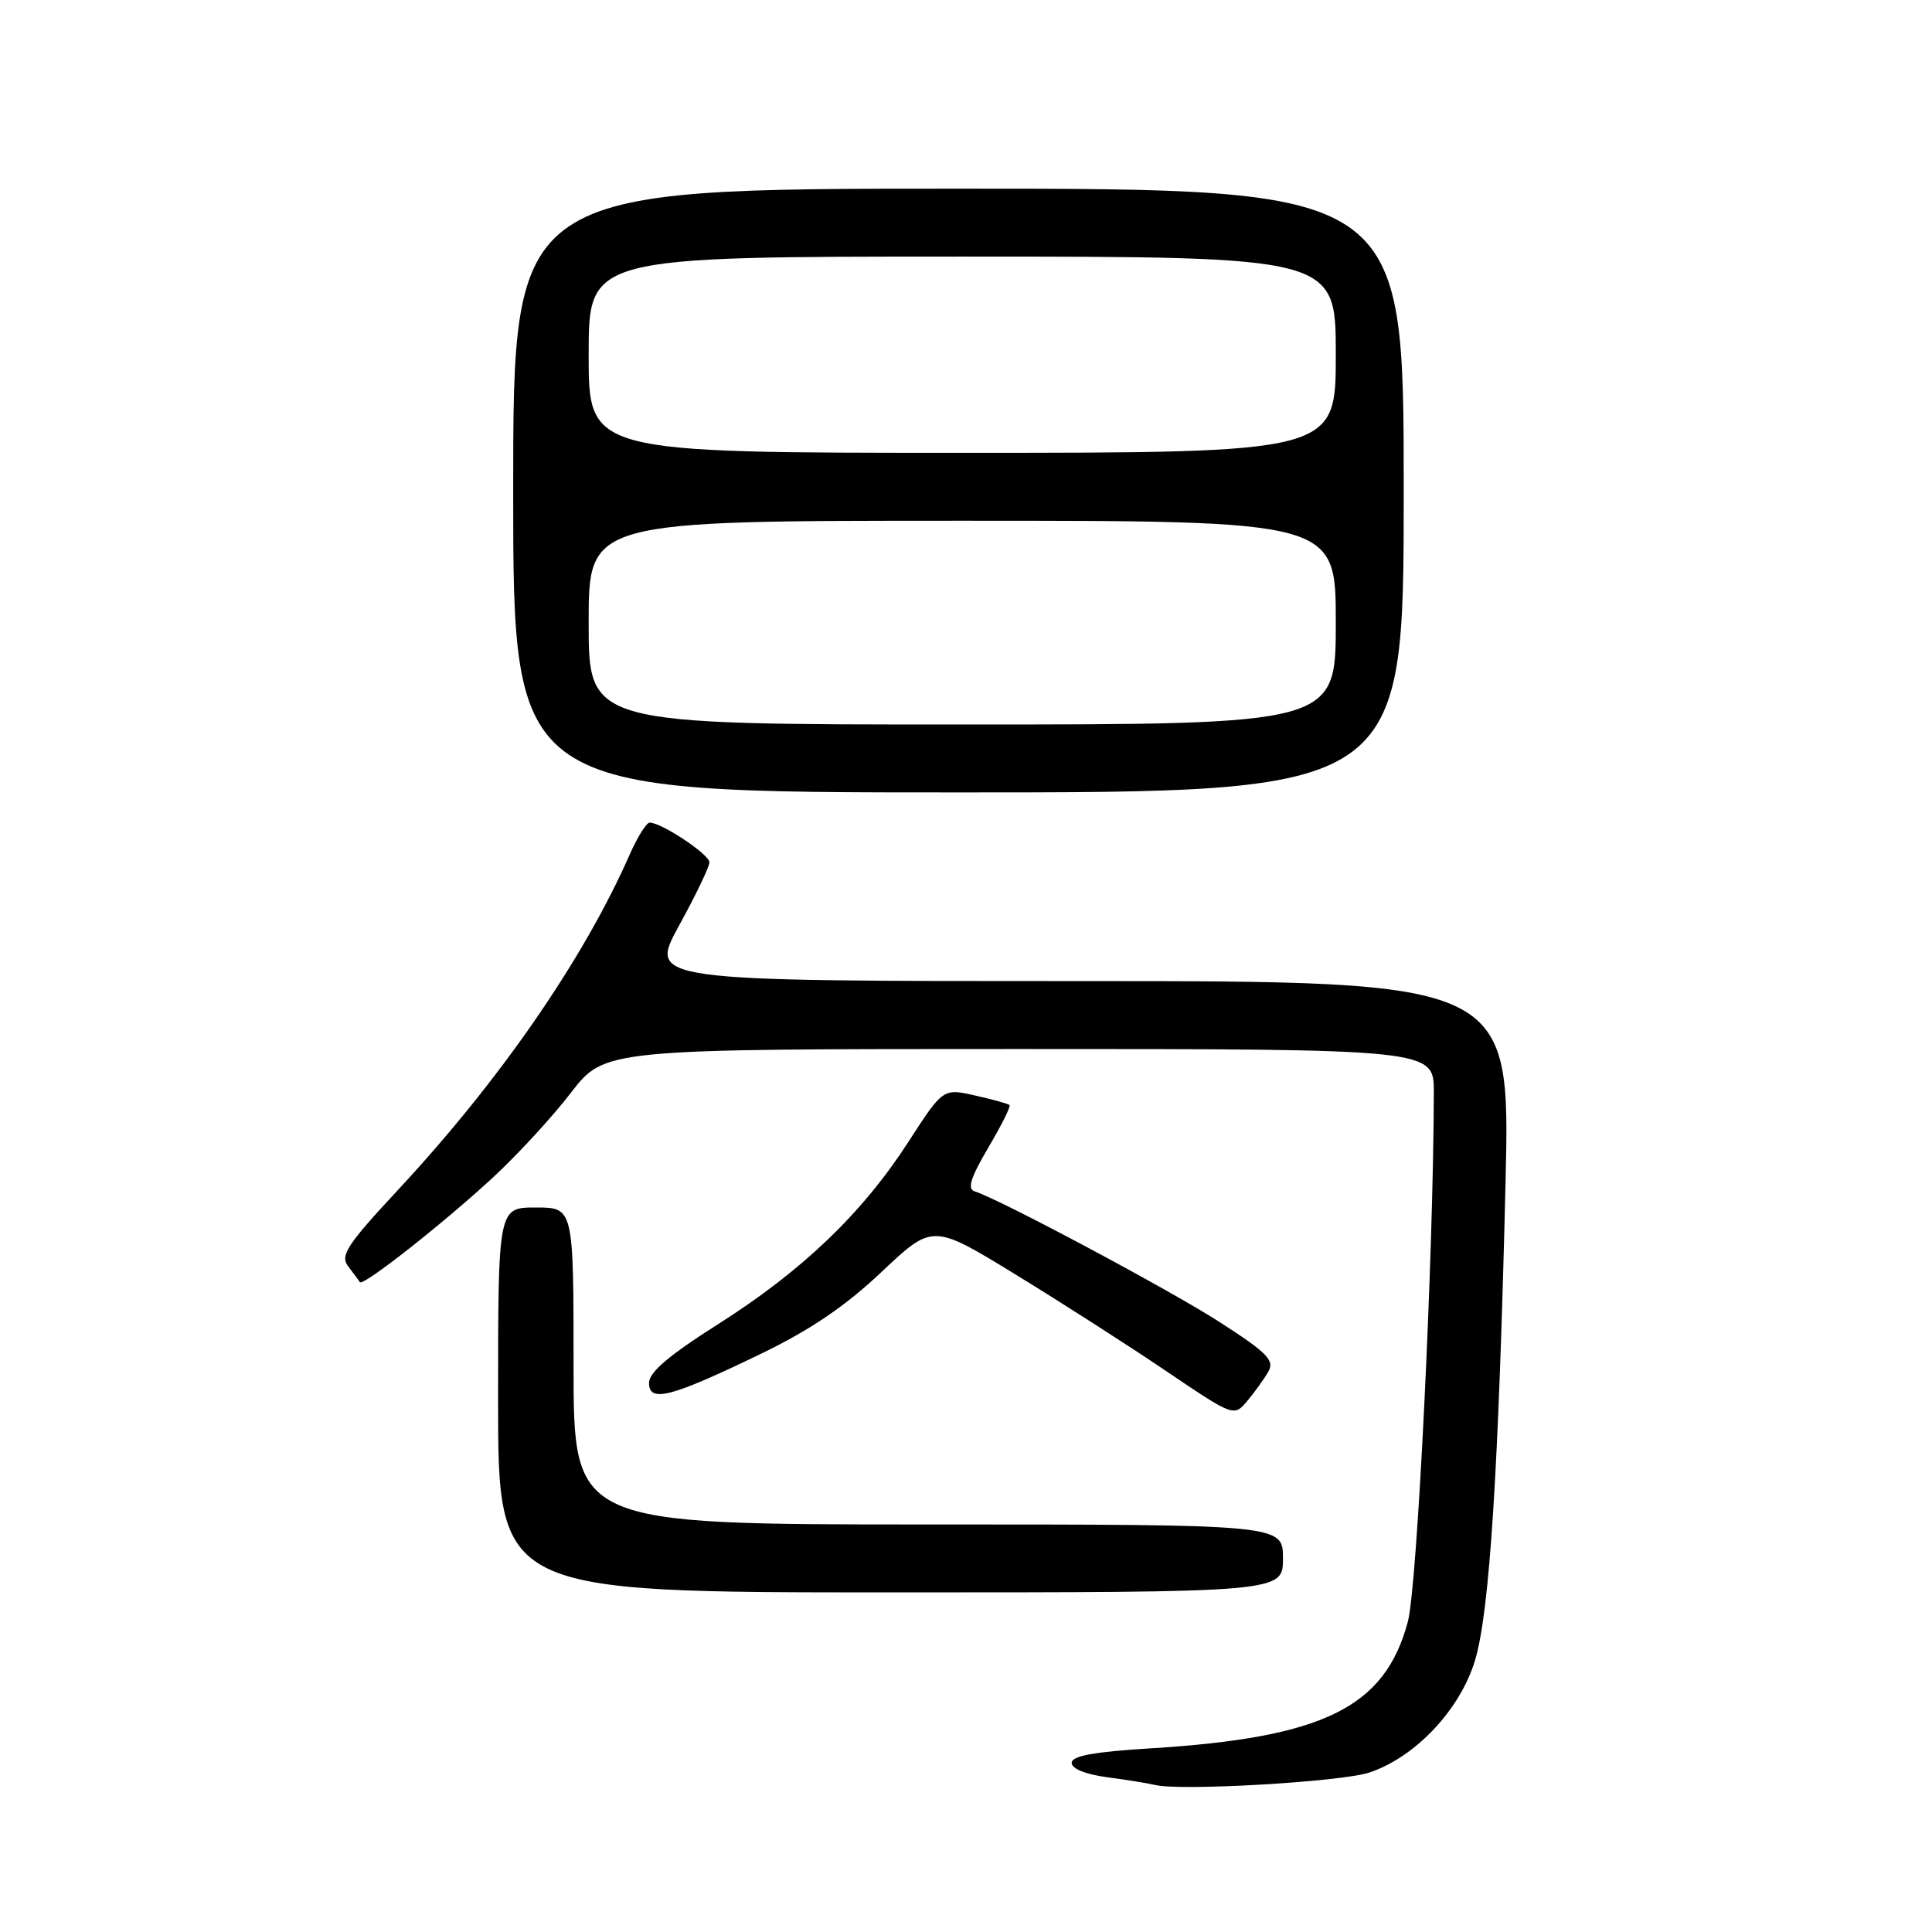 <?xml version="1.0" encoding="UTF-8" standalone="no"?>
<!DOCTYPE svg PUBLIC "-//W3C//DTD SVG 1.1//EN" "http://www.w3.org/Graphics/SVG/1.1/DTD/svg11.dtd" >
<svg xmlns="http://www.w3.org/2000/svg" xmlns:xlink="http://www.w3.org/1999/xlink" version="1.1" viewBox="0 0 256 256">
 <g >
 <path fill="currentColor"
d=" M 181.48 234.86 C 187.57 232.81 193.49 226.52 195.45 220.00 C 197.38 213.59 198.58 194.81 199.49 156.75 C 200.13 130.00 200.13 130.00 143.04 130.00 C 85.95 130.00 85.95 130.00 89.97 122.66 C 92.19 118.63 94.00 114.85 94.00 114.26 C 94.00 113.22 87.66 109.00 86.09 109.00 C 85.66 109.00 84.46 110.91 83.43 113.25 C 77.35 127.05 66.34 143.01 52.94 157.45 C 45.91 165.01 45.03 166.35 46.15 167.82 C 46.86 168.74 47.55 169.68 47.69 169.89 C 48.08 170.49 58.65 162.18 65.28 156.06 C 68.52 153.07 73.18 148.01 75.64 144.81 C 80.12 139.00 80.12 139.00 135.06 139.00 C 190.00 139.00 190.00 139.00 189.99 144.75 C 189.94 166.60 187.80 210.17 186.55 214.87 C 183.51 226.27 175.38 230.26 152.37 231.67 C 144.91 232.13 142.00 232.67 142.00 233.59 C 142.00 234.37 143.87 235.12 146.75 235.50 C 149.36 235.85 152.18 236.30 153.00 236.51 C 156.33 237.35 177.76 236.11 181.48 234.86 Z  M 170.00 206.50 C 170.00 202.00 170.00 202.00 123.00 202.00 C 76.00 202.00 76.00 202.00 76.00 181.00 C 76.00 160.00 76.00 160.00 71.00 160.00 C 66.00 160.00 66.00 160.00 66.00 185.50 C 66.00 211.00 66.00 211.00 118.00 211.00 C 170.00 211.00 170.00 211.00 170.00 206.50 Z  M 168.06 181.75 C 168.91 180.27 167.96 179.28 161.78 175.29 C 155.25 171.06 132.57 158.95 129.15 157.86 C 128.14 157.54 128.60 156.07 130.94 152.09 C 132.67 149.16 133.95 146.61 133.77 146.43 C 133.59 146.26 131.54 145.68 129.20 145.16 C 124.96 144.20 124.96 144.20 120.35 151.33 C 114.24 160.79 106.28 168.40 95.15 175.46 C 88.65 179.58 86.00 181.83 86.00 183.24 C 86.00 185.91 88.85 185.17 100.76 179.42 C 107.36 176.23 111.97 173.11 116.80 168.55 C 123.58 162.15 123.58 162.15 134.54 168.86 C 140.57 172.55 149.55 178.31 154.50 181.66 C 163.50 187.74 163.50 187.74 165.28 185.62 C 166.26 184.46 167.51 182.71 168.06 181.75 Z  M 186.00 65.00 C 186.00 25.00 186.00 25.00 127.00 25.00 C 68.00 25.00 68.00 25.00 68.00 65.00 C 68.00 105.00 68.00 105.00 127.00 105.00 C 186.00 105.00 186.00 105.00 186.00 65.00 Z  M 78.00 82.50 C 78.00 69.00 78.00 69.00 127.50 69.00 C 177.00 69.00 177.00 69.00 177.00 82.50 C 177.00 96.00 177.00 96.00 127.50 96.00 C 78.00 96.00 78.00 96.00 78.00 82.50 Z  M 78.00 47.00 C 78.00 34.00 78.00 34.00 127.50 34.00 C 177.00 34.00 177.00 34.00 177.00 47.00 C 177.00 60.00 177.00 60.00 127.50 60.00 C 78.00 60.00 78.00 60.00 78.00 47.00 Z "/>
</g>
</svg>
